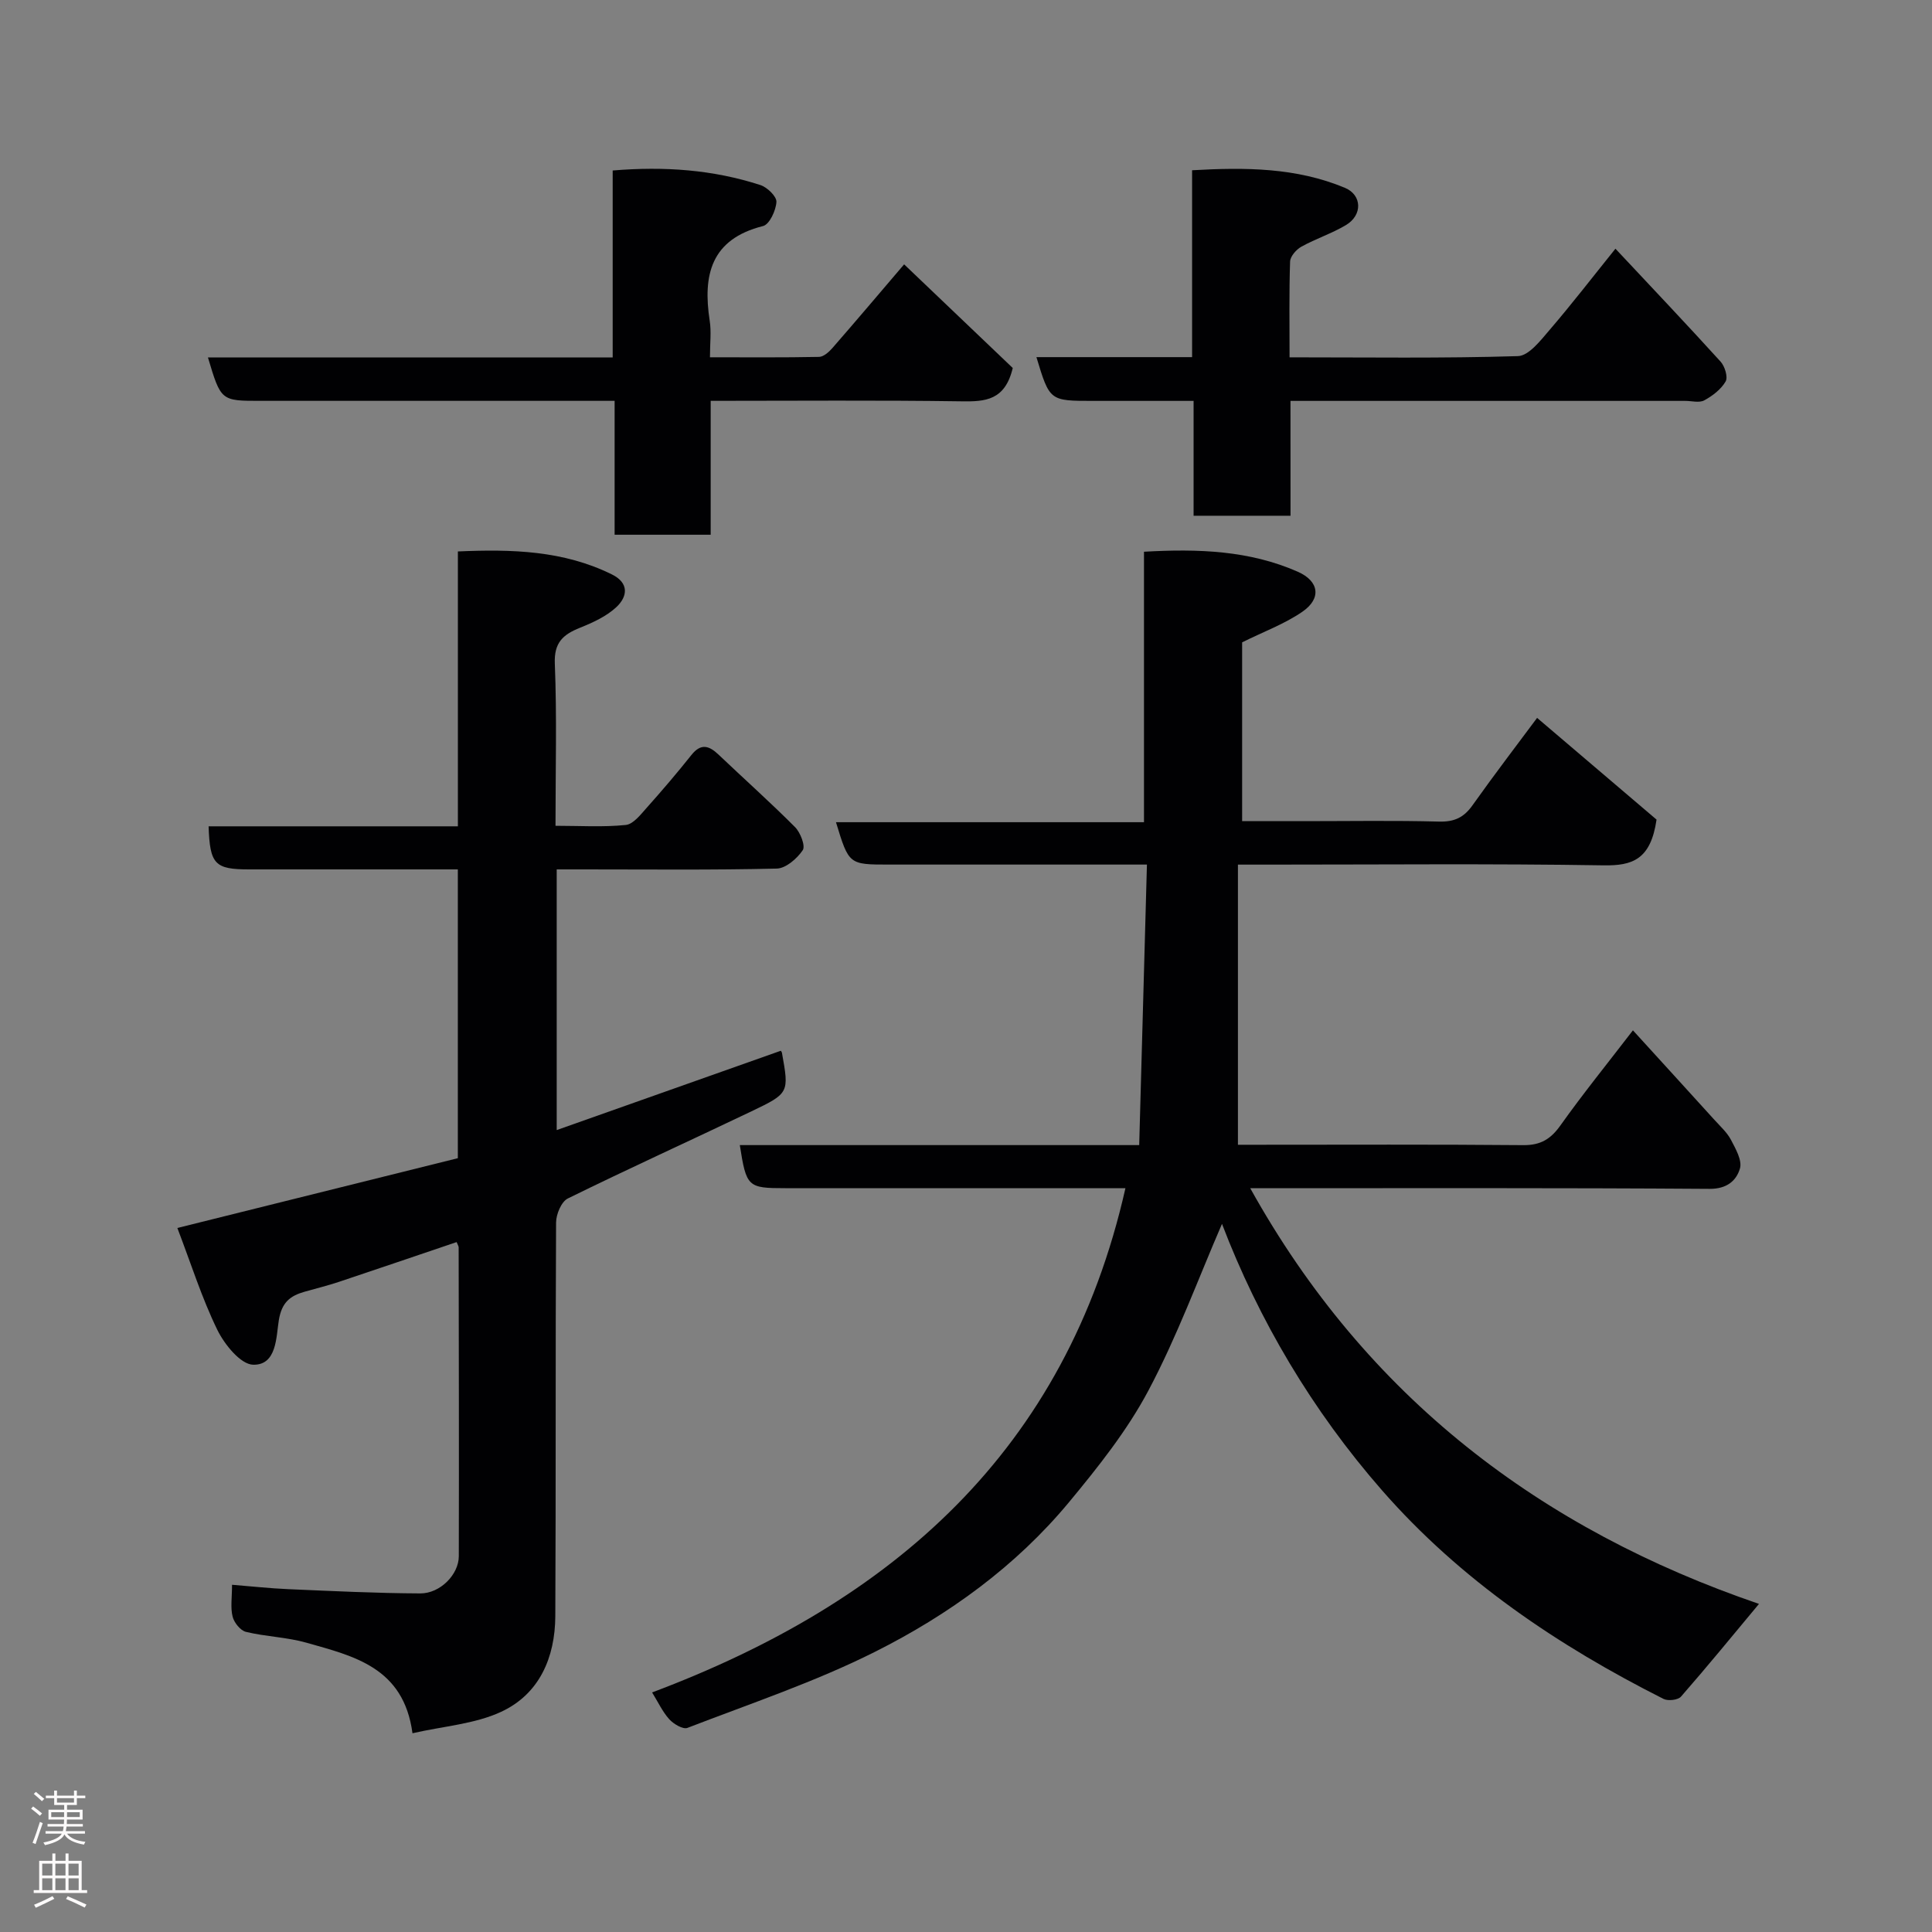 <svg enable-background="new 0 0 400 400" viewBox="0 0 400 400" xmlns="http://www.w3.org/2000/svg"><rect x="0" y="0" width="400" height="400" fill="#808080" stroke="none"/><g fill="#010103"><path d="m135.01 350.4c49.66-18.66 85.69-49.92 98-104.4-1.97 0-3.69 0-5.42 0-21.67 0-43.33 0-65 0-7.79 0-8.06-.24-9.42-8.92h82.69c.54-19.38 1.06-38.34 1.6-58.08-2.44 0-4.19 0-5.94 0-15.83 0-31.66 0-47.5 0-8.27 0-8.27 0-10.94-8.77h63.77c0-18.89 0-37.28 0-56 11.25-.64 21.82-.27 31.84 4.14 4.41 1.94 4.96 5.52.97 8.27-3.69 2.55-8.05 4.14-12.49 6.35v37.02h12.81c9.33 0 18.67-.16 28 .09 3.14.08 5.11-.86 6.89-3.38 4.63-6.52 9.5-12.88 13.37-18.09 8.53 7.26 17.18 14.63 24.73 21.06-1.21 8.32-5.03 9.57-11 9.47-22.99-.37-45.99-.15-68.99-.15-1.8 0-3.61 0-6.68 0v58h3.59c18.5 0 37-.09 55.5.08 3.58.03 5.68-1.26 7.7-4.11 4.62-6.5 9.65-12.71 14.99-19.66 5.82 6.39 11.36 12.45 16.87 18.53 1.21 1.34 2.62 2.6 3.44 4.16.97 1.86 2.35 4.28 1.84 5.94-.75 2.5-2.69 4.21-6.28 4.19-31.33-.22-62.66-.13-95.1-.13 24.08 43.33 60.19 70.62 105.33 86.06-5.44 6.53-10.69 12.96-16.15 19.2-.62.71-2.69.94-3.62.47-21.88-11.04-41.99-24.58-58.24-43.14-14.52-16.59-25.58-35.36-33.17-55.21-4.92 11.35-9.3 23.34-15.23 34.5-4.4 8.29-10.41 15.84-16.44 23.12-11.01 13.27-24.9 23.31-40.13 30.96-12.46 6.26-25.82 10.73-38.87 15.77-.92.36-2.87-.8-3.76-1.78-1.4-1.55-2.31-3.54-3.56-5.56z"/><path d="m94.54 257.16c-8.13 2.75-16.26 5.53-24.41 8.25-2.31.77-4.69 1.35-7.04 2.02-3.04.86-4.77 2.21-5.37 5.95-.55 3.43-.41 9.29-5.31 9.17-2.59-.06-5.94-4.19-7.42-7.23-3.19-6.53-5.39-13.55-8.27-21.08 19.67-4.9 38.78-9.65 58.07-14.45 0-19.74 0-39.37 0-59.79-1.54 0-3.12 0-4.7 0-12.83 0-25.66 0-38.49 0-7.12 0-8.15-1.03-8.41-8.92h51.61c0-19.07 0-37.67 0-56.91 11.2-.49 21.85-.2 31.89 4.76 3.63 1.79 3.22 4.61.94 6.75-2.06 1.93-4.87 3.21-7.55 4.29-3.5 1.41-5.39 3.04-5.21 7.43.44 10.96.14 21.94.14 33.57 5.05 0 9.84.31 14.55-.17 1.57-.16 3.1-2.18 4.37-3.6 3.17-3.55 6.27-7.18 9.23-10.9 1.96-2.46 3.64-1.93 5.59-.08 5.28 5.02 10.72 9.87 15.86 15.03 1.11 1.12 2.18 3.89 1.59 4.77-1.17 1.74-3.49 3.76-5.37 3.81-13.32.32-26.66.17-39.98.17-1.79 0-3.57 0-5.59 0v53.97c15.49-5.48 30.81-10.9 46.39-16.42 0 0 .21.21.25.45 1.47 8.23 1.52 8.34-6.3 12.08-12.67 6.06-25.46 11.86-38.05 18.06-1.33.66-2.41 3.26-2.42 4.97-.15 27.16-.02 54.32-.16 81.48-.04 8.56-3.28 16.16-11.25 19.84-5.45 2.52-11.88 2.95-18.32 4.42-1.83-13.68-12.2-15.97-21.97-18.75-4.05-1.15-8.4-1.24-12.51-2.24-1.15-.28-2.45-1.91-2.76-3.15-.47-1.87-.12-3.95-.12-6.6 4.04.32 7.85.75 11.67.91 9.09.39 18.19.84 27.29.88 4.14.02 7.98-3.92 7.99-7.69.05-21.33 0-42.65-.03-63.98-.03-.29-.24-.59-.42-1.07z"/><path d="m43.05 74h83.8c0-12.99 0-25.71 0-38.7 10.75-.9 20.82-.16 30.6 3.02 1.41.46 3.38 2.37 3.3 3.5-.11 1.77-1.44 4.65-2.77 4.98-10.81 2.72-12.5 10.15-11.04 19.63.35 2.25.05 4.61.05 7.54 7.73 0 15.16.07 22.59-.08.94-.02 2.04-1.01 2.75-1.82 4.85-5.56 9.62-11.2 14.86-17.34 7.59 7.25 15.29 14.59 22.49 21.46-1.6 6.71-5.67 6.98-10.59 6.9-17.13-.25-34.27-.1-51.95-.1v27.72c-6.8 0-13.07 0-19.89 0 0-8.92 0-17.98 0-27.72-2.3 0-4.06 0-5.82 0-22.49 0-44.97 0-67.46 0-8.23.01-8.23.01-10.92-8.99z"/><path d="m267.19 106.78c-6.99 0-13.25 0-20.07 0 0-7.78 0-15.51 0-23.78-7.32 0-14.09 0-20.87 0-8.93 0-8.93 0-11.67-9.06h32.23c0-12.96 0-25.56 0-38.69 11.02-.63 21.59-.57 31.67 3.65 3.52 1.48 3.65 5.63.2 7.69-2.92 1.75-6.25 2.82-9.24 4.48-1.06.59-2.3 2-2.34 3.08-.22 6.45-.11 12.9-.11 19.83 16.08 0 31.7.23 47.29-.25 2.26-.07 4.71-3.28 6.58-5.46 4.57-5.32 8.86-10.89 13.6-16.78 7.56 8.07 14.75 15.65 21.77 23.38.88.97 1.56 3.2 1.04 4.11-.94 1.63-2.71 2.98-4.42 3.91-1.03.56-2.61.11-3.94.11-25.32 0-50.65 0-75.97 0-1.8 0-3.59 0-5.76 0 .01 8 .01 15.6.01 23.78z"/></g><path d="m6.44 374.46.42-.45c.65.47 1.27.95 1.85 1.44l-.45.49c-.65-.56-1.25-1.06-1.82-1.48m.93 7.33-.63-.26c.55-1.36 1.05-2.8 1.52-4.33.19.1.38.19.59.27-.46 1.29-.95 2.73-1.48 4.32m-.38-10.38.44-.42c.43.34 1.01.82 1.74 1.44l-.49.49c-.53-.51-1.09-1.01-1.69-1.51m2.5.35h1.72v-1.04h.59v1.04h3.52v-1.04h.59v1.04h1.75v.53h-1.75v1.42h-2.03v.97h3.22v2.03h-3.24c0 .35-.01.66-.03.93h3.32v.53h-3.37c-.03.27-.08.58-.15.94h3.96v.53h-3.71c.67.92 1.93 1.48 3.79 1.68-.13.24-.23.44-.29.59-2.13-.38-3.48-1.08-4.04-2.12-.43.97-1.77 1.72-4.03 2.23-.09-.19-.2-.37-.33-.55 2.1-.42 3.37-1.03 3.81-1.83h-3.36v-.53h3.58c.08-.29.13-.61.16-.94h-3.33v-.53h3.39c.02-.27.04-.58.04-.93h-3.23v-2.03h3.25v-.97h-2.07v-1.42h-1.73zm1.12 3.44v1h2.65c.01-.3.02-.44.01-.4v-.25-.35zm1.19-2h3.52v-.91h-3.52zm4.71 2h-2.63v.59c0 .16-.01.28-.01.4h2.64z" fill="#fcfafa"/><path d="m13.56 383.74h.63v1.52h2.72v6.07h1.13v.6h-11.06v-.6h1.13v-6.07h2.73v-1.52h.63v1.52h2.1v-1.52zm-2.69 8.83.38.56c-1.24.63-2.53 1.25-3.85 1.85-.1-.21-.21-.42-.34-.63 1.36-.55 2.63-1.15 3.81-1.78m-2.13-4.27h2.1v-2.45h-2.1zm0 3.04h2.1v-2.46h-2.1zm2.72-3.04h2.1v-2.45h-2.1zm0 3.04h2.1v-2.46h-2.1zm6.07 3.6c-1.41-.71-2.7-1.3-3.86-1.78l.35-.56c1.45.62 2.75 1.19 3.88 1.72zm-1.25-9.09h-2.1v2.45h2.1zm-2.09 5.49h2.1v-2.46h-2.1z" fill="#fcfafa"/></svg>